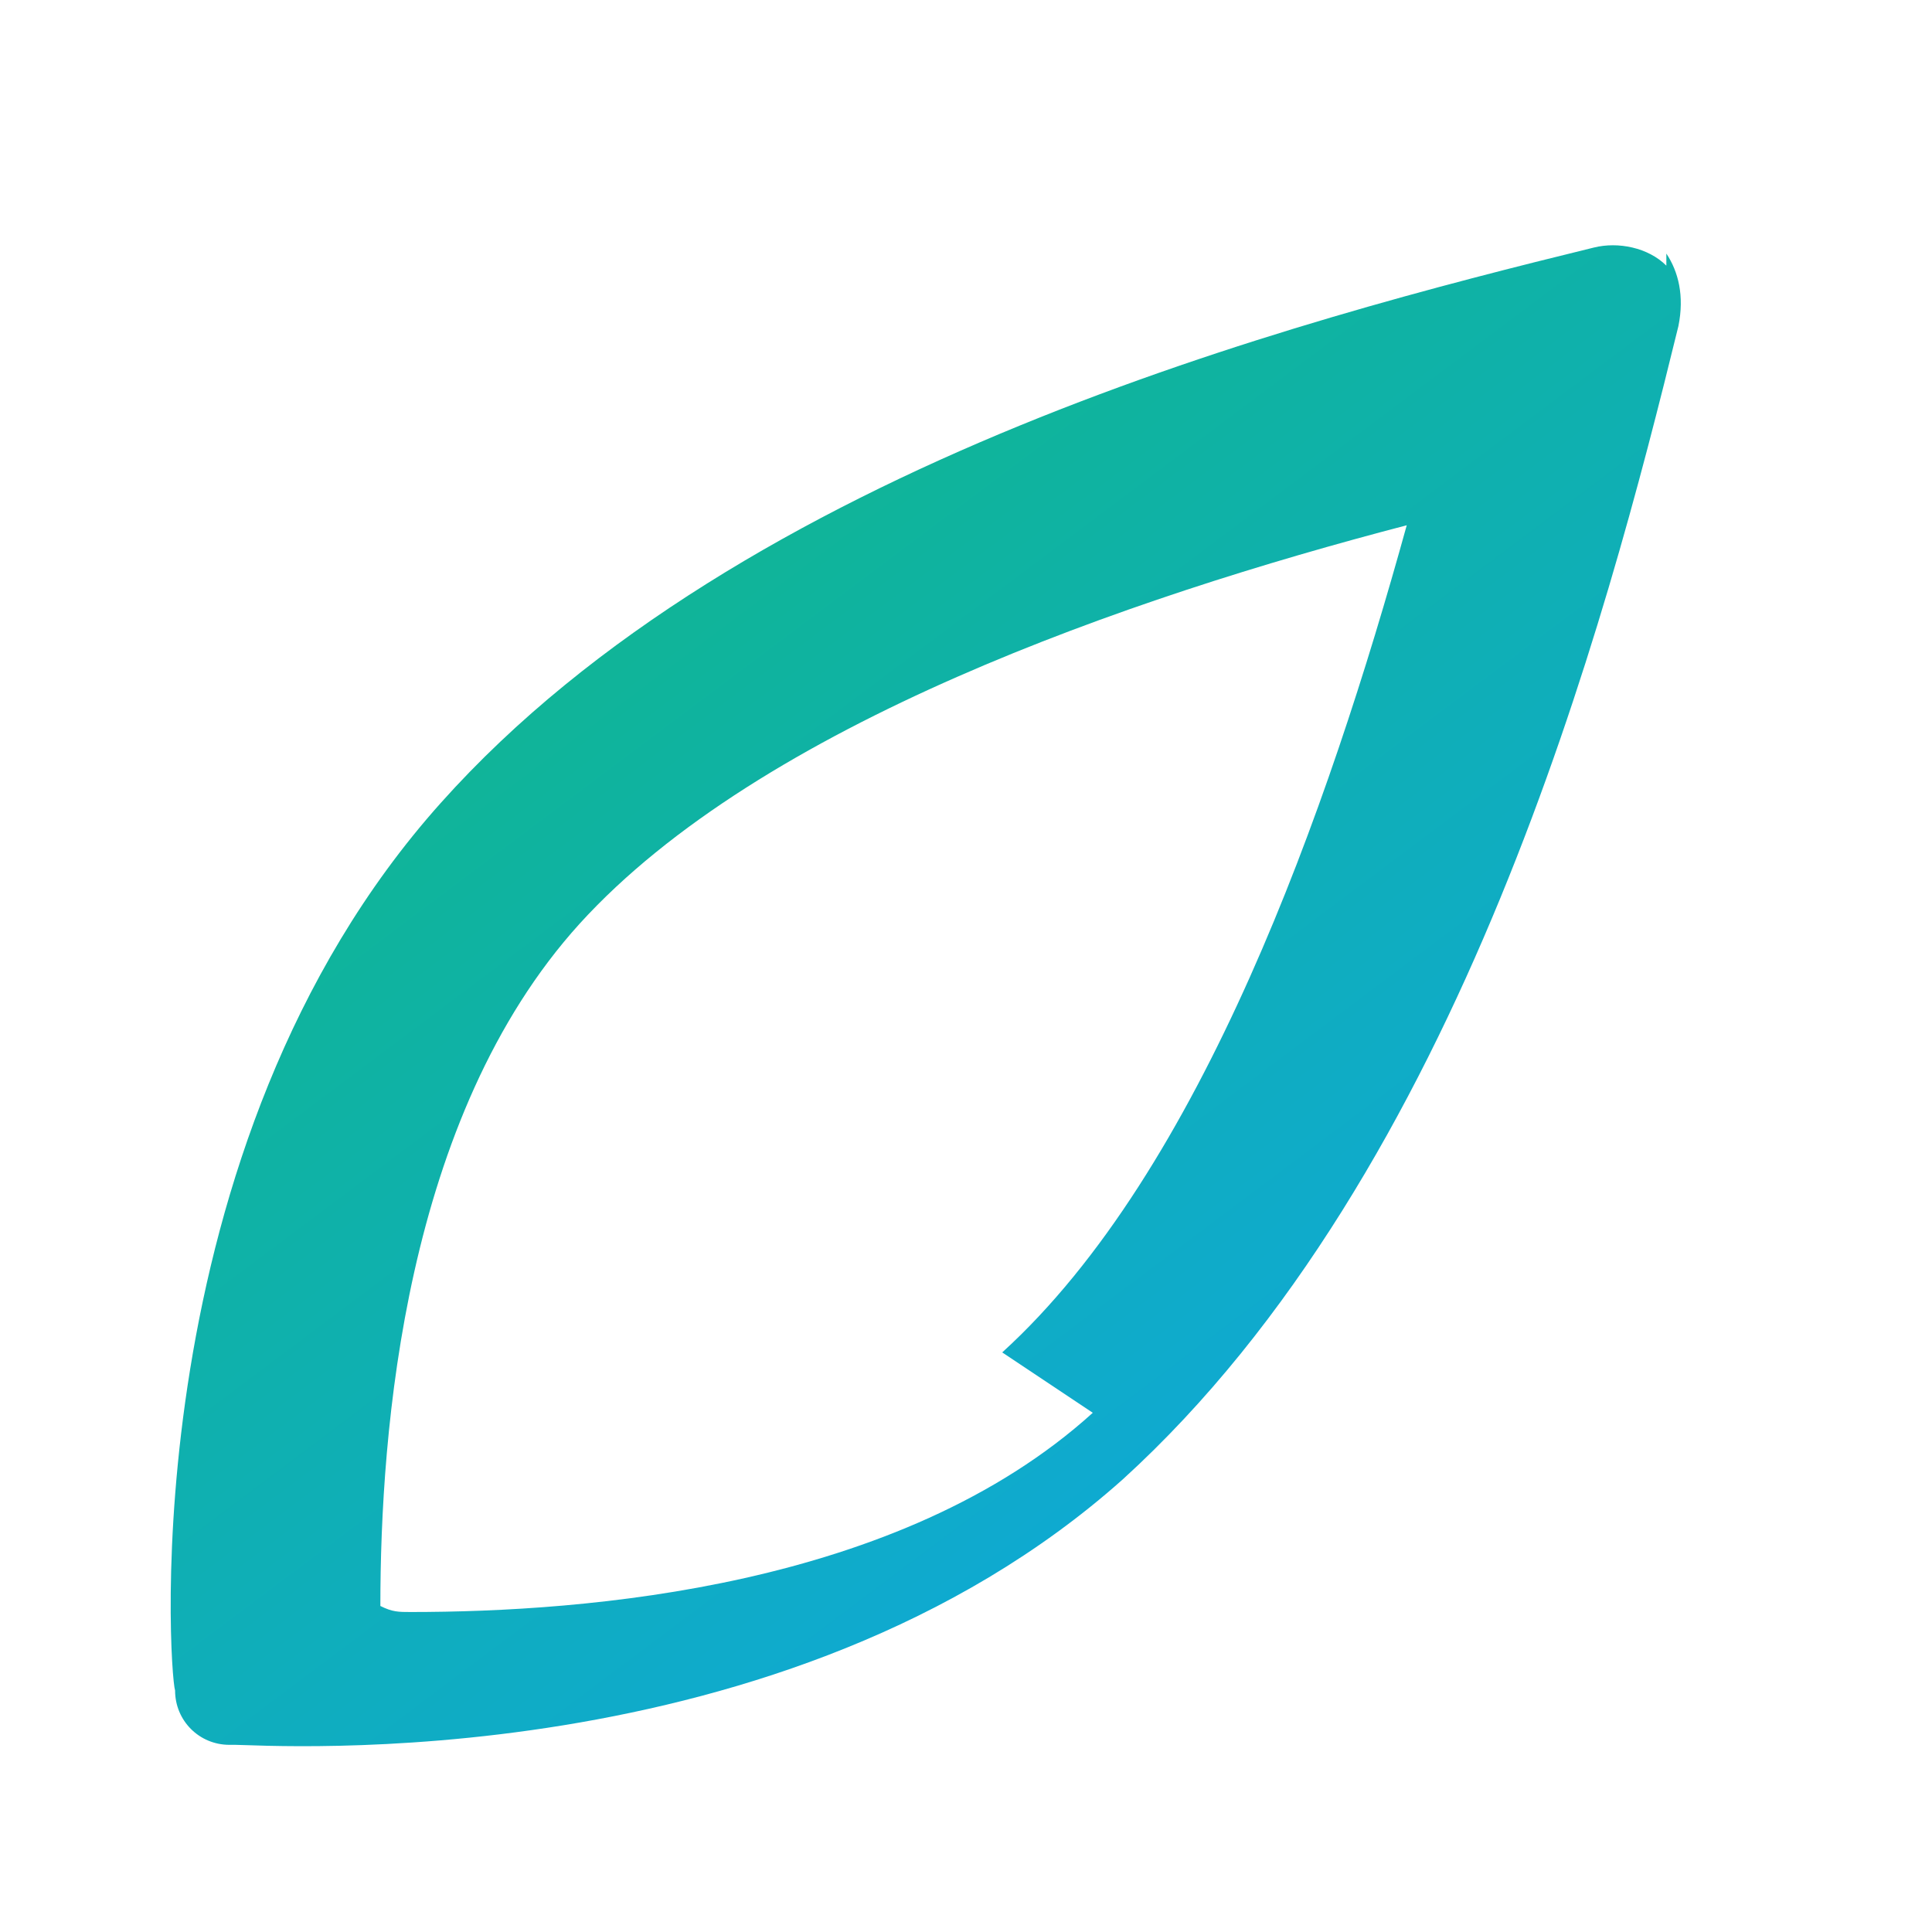<svg xmlns="http://www.w3.org/2000/svg" viewBox="0 0 32 32" fill="none">
  <defs>
    <linearGradient id="ecoGradient" x1="8" y1="4" x2="26" y2="28" gradientUnits="userSpaceOnUse">
      <stop offset="0%" stop-color="#10b981" />
      <stop offset="100%" stop-color="#0ea5e9" />
    </linearGradient>
  </defs>
  <path
    d="M27.6 4.4c-.3-.3-.8-.4-1.2-.3C21.5 5.3 12.3 7.7 7.3 13.3c-5.1 5.7-4.5 14.4-4.4 14.7 0 .5.4.9.9.9h.1c.5 0 9.1.6 14.7-4.4 5.6-5.1 8-14.2 9.2-19.1.1-.5 0-.9-.2-1.2zM18.1 23.4c-3.2 2.9-8.4 3.3-11.3 3.3-.2 0-.3 0-.5-.1 0-2.9.4-8.1 3.3-11.3 3-3.3 9.1-5.4 13.7-6.6-1.3 4.7-3.4 10.7-6.7 13.7z"
    fill="url(#ecoGradient)"
  />
</svg>
